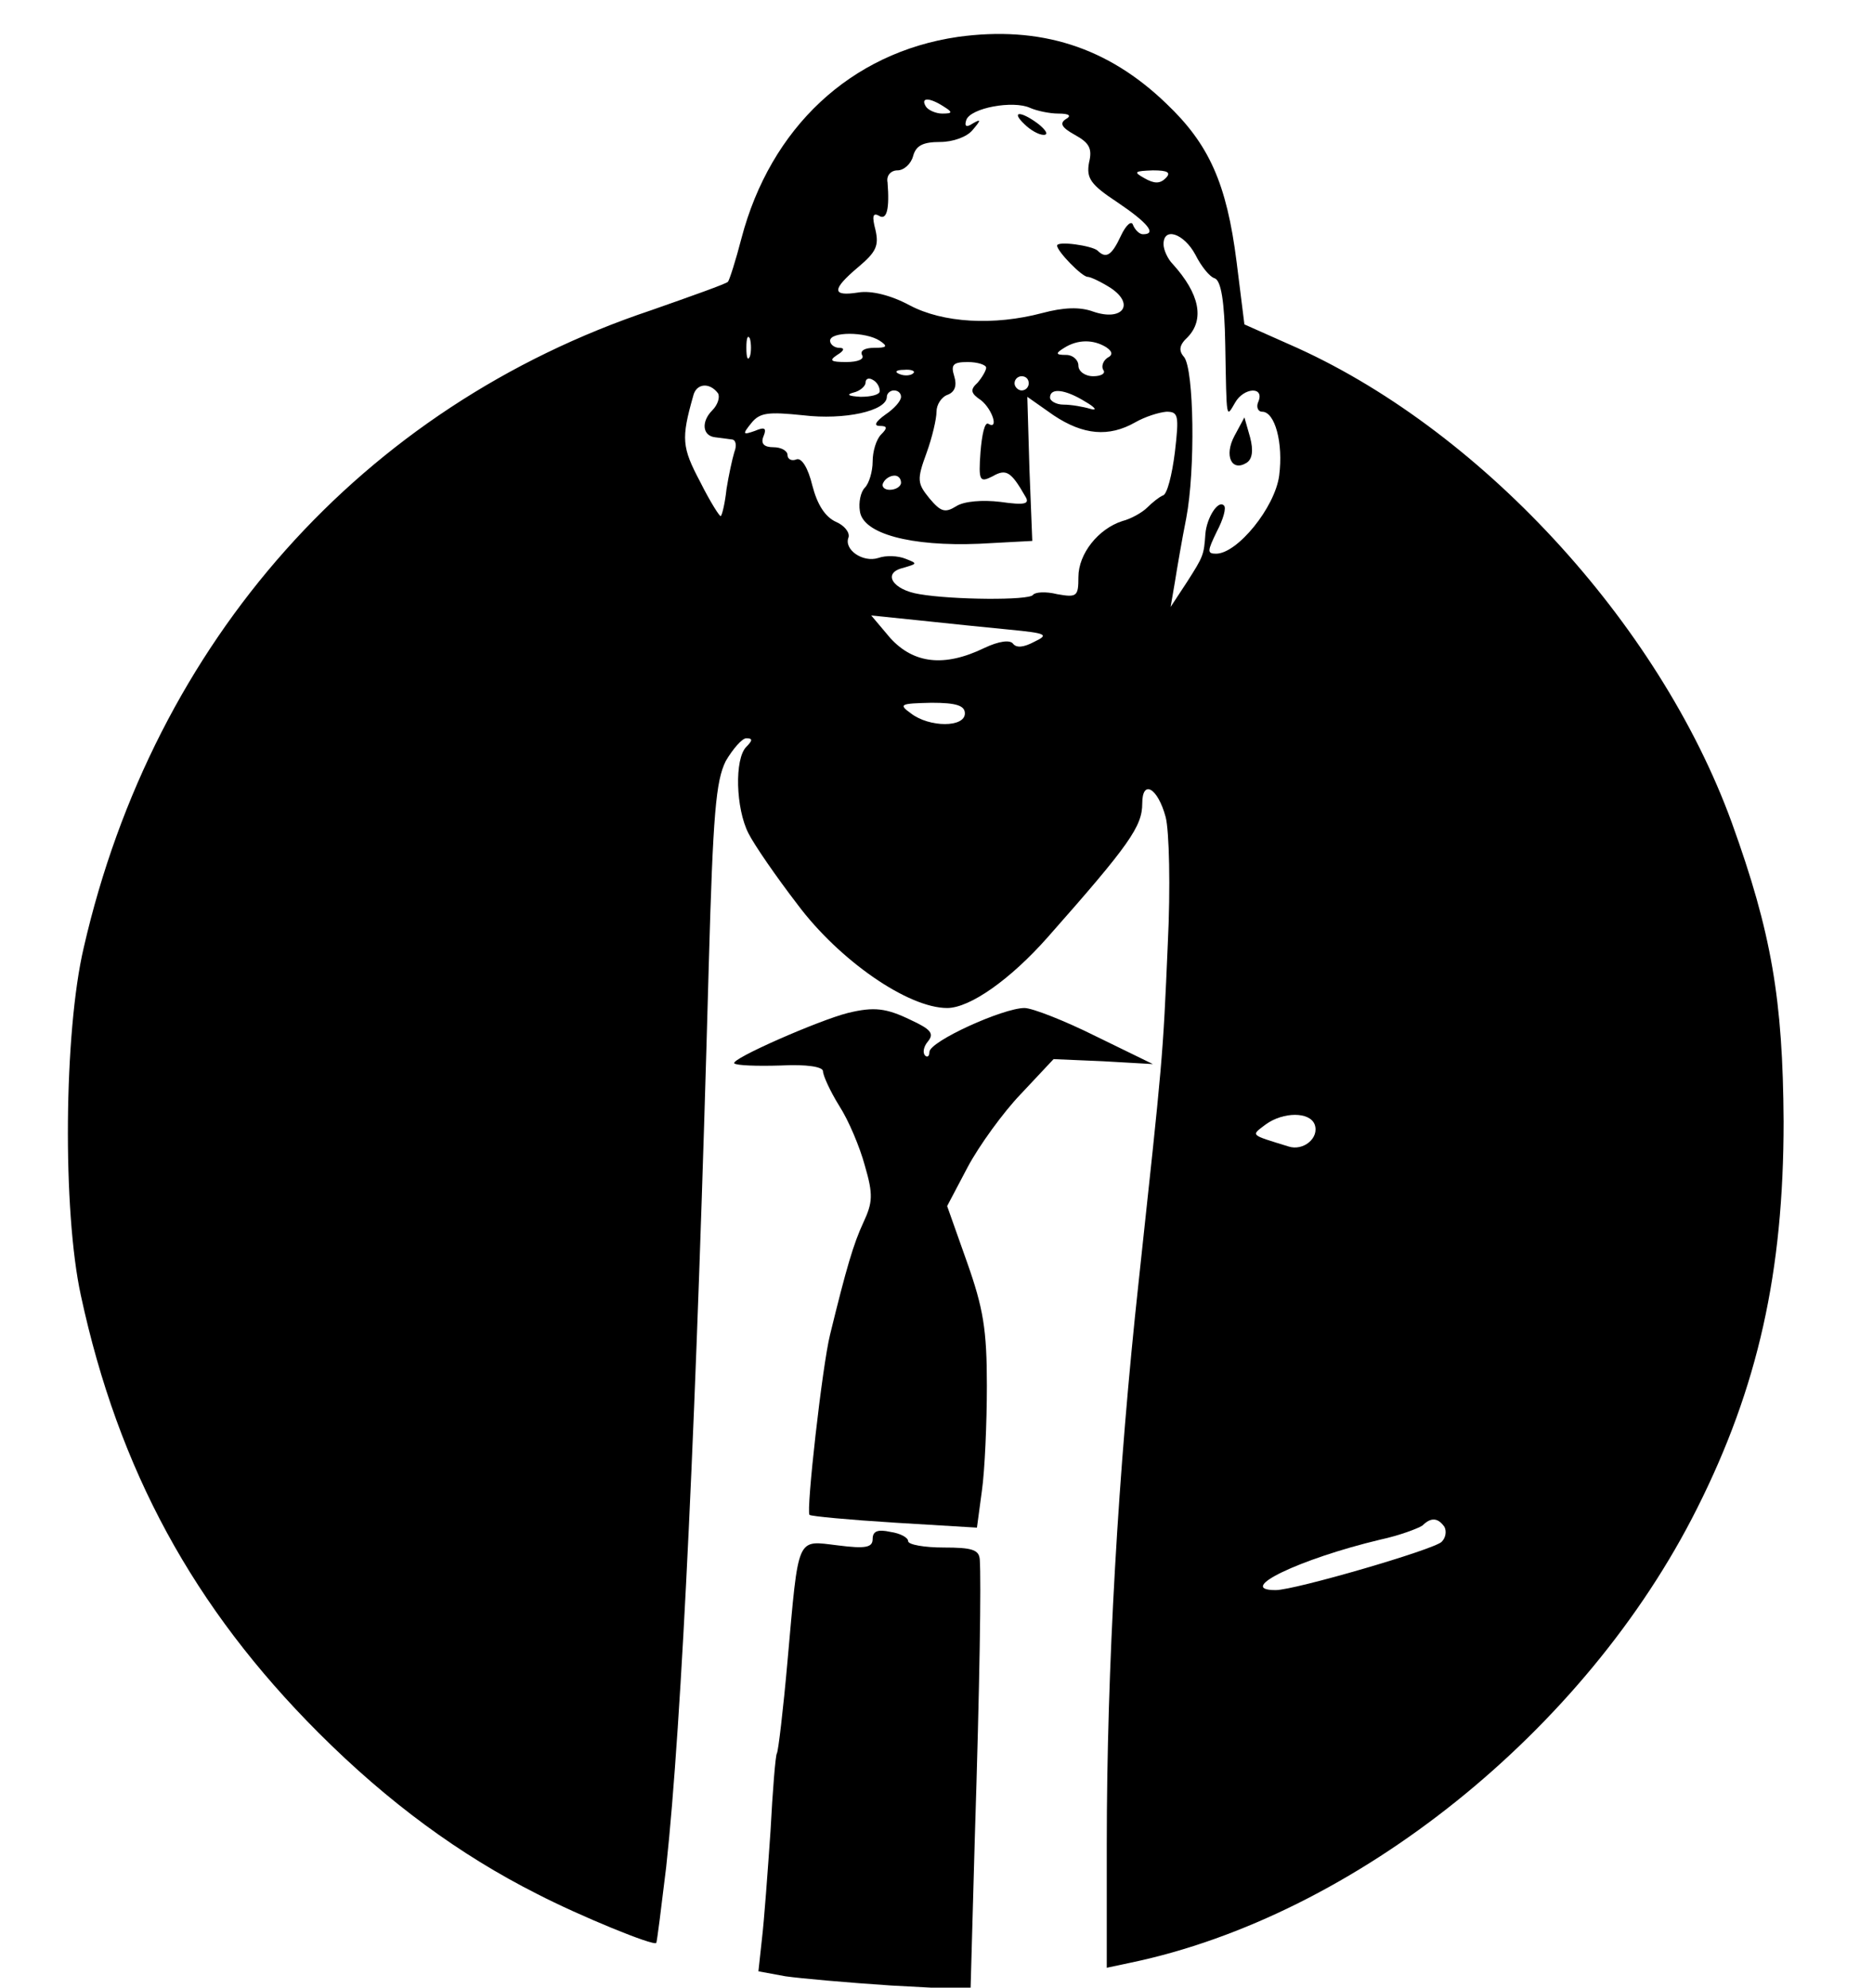 <?xml version="1.0" standalone="no"?>
<!DOCTYPE svg PUBLIC "-//W3C//DTD SVG 20010904//EN"
 "http://www.w3.org/TR/2001/REC-SVG-20010904/DTD/svg10.dtd">
<svg version="1.0" xmlns="http://www.w3.org/2000/svg"
 width="264pt" height="280pt" viewBox="0 0 264 280"
 preserveAspectRatio="xMidYMid meet">

<g transform="translate(0,280) scale(0.1,-0.1)"
fill="#000000" stroke="none">
<path d="M1350 2748 c-151 -22 -264 -128 -305 -284 -8 -31 -17 -59 -19 -61 -3
-3 -51 -20 -108 -40 -407 -136 -701 -466 -800 -898 -28 -119 -30 -371 -4 -490
53 -246 159 -440 335 -616 98 -98 199 -172 308 -227 60 -31 165 -74 168 -69 1
1 7 49 14 107 22 202 43 647 60 1270 6 214 10 260 24 288 10 17 23 32 29 32 9
0 9 -3 0 -12 -17 -17 -15 -87 3 -122 8 -16 39 -61 69 -100 59 -79 156 -146
211 -146 32 0 89 40 142 100 115 130 133 156 133 188 0 35 22 22 33 -19 5 -19
7 -99 3 -179 -7 -163 -7 -159 -41 -475 -29 -266 -45 -546 -45 -793 l0 -174 33
7 c317 66 642 327 799 640 86 171 122 333 122 545 -1 172 -17 266 -73 421
-103 283 -358 558 -624 674 l-63 28 -11 88 c-14 111 -39 166 -99 223 -83 80
-178 110 -294 94z m-20 -98 c13 -8 13 -10 -2 -10 -9 0 -20 5 -23 10 -8 13 5
13 25 0z m162 -10 c15 0 19 -3 10 -8 -9 -6 -5 -12 13 -22 20 -11 25 -19 20
-39 -4 -22 2 -31 40 -56 43 -29 56 -45 36 -45 -5 0 -11 6 -14 13 -2 7 -10 0
-17 -15 -13 -28 -21 -33 -33 -21 -8 7 -57 14 -57 7 0 -8 35 -44 43 -44 4 0 19
-7 33 -16 34 -23 16 -47 -25 -33 -19 7 -42 6 -72 -2 -68 -18 -140 -14 -187 11
-26 14 -54 21 -72 18 -38 -6 -38 4 0 36 25 21 29 30 24 52 -5 19 -4 25 5 20
11 -7 15 10 12 47 -2 10 5 17 14 17 9 0 19 9 22 20 4 15 14 20 38 20 18 0 38
7 46 17 12 14 12 16 0 9 -9 -6 -12 -4 -9 5 6 17 66 28 90 17 9 -4 27 -8 40 -8z
m151 -91 c-8 -8 -16 -8 -30 0 -16 9 -14 10 12 11 21 0 26 -3 18 -11z m42 -108
c8 -16 20 -31 27 -33 9 -3 14 -32 15 -94 2 -108 1 -103 14 -81 12 21 41 23 33
2 -4 -8 -1 -15 5 -15 18 0 30 -44 24 -90 -6 -45 -59 -110 -89 -110 -13 0 -12
4 1 31 9 17 14 34 10 37 -8 8 -24 -17 -26 -40 -2 -30 -3 -32 -26 -68 l-23 -35
6 35 c3 19 10 60 16 90 13 68 11 209 -3 227 -8 9 -7 17 5 28 24 25 17 61 -21
103 -7 7 -13 20 -13 28 0 25 29 15 45 -15z m-628 -143 c-3 -7 -5 -2 -5 12 0
14 2 19 5 13 2 -7 2 -19 0 -25z m183 22 c12 -8 10 -10 -8 -10 -13 0 -20 -4
-17 -10 4 -6 -6 -10 -22 -10 -22 0 -25 2 -13 10 10 6 11 10 3 10 -7 0 -13 5
-13 10 0 13 50 13 70 0z m319 -9 c9 -6 10 -11 2 -15 -6 -4 -9 -12 -6 -17 4 -5
-3 -9 -14 -9 -12 0 -21 7 -21 15 0 8 -8 15 -17 15 -15 0 -16 2 -3 10 19 12 41
12 59 1z m-169 -29 c0 -4 -6 -14 -12 -21 -11 -10 -10 -15 5 -25 16 -13 25 -42
10 -33 -5 3 -9 -15 -11 -40 -3 -41 -1 -43 17 -34 19 11 26 7 46 -28 7 -11 0
-13 -35 -8 -25 3 -51 1 -62 -6 -16 -10 -22 -8 -38 11 -17 21 -18 26 -4 64 8
22 14 48 14 58 0 10 7 21 16 24 10 4 13 13 9 26 -5 16 -2 20 19 20 14 0 26 -4
26 -8z m-103 -8 c-3 -3 -12 -4 -19 -1 -8 3 -5 6 6 6 11 1 17 -2 13 -5z m-47
-25 c0 -5 -12 -8 -27 -8 -17 1 -21 3 -10 6 9 2 17 9 17 14 0 6 5 7 10 4 6 -3
10 -10 10 -16z m210 11 c0 -5 -4 -10 -10 -10 -5 0 -10 5 -10 10 0 6 5 10 10
10 6 0 10 -4 10 -10z m-438 -14 c3 -5 0 -16 -8 -24 -16 -16 -14 -36 4 -38 7
-1 17 -2 23 -3 6 0 8 -8 4 -18 -3 -10 -8 -33 -11 -52 -2 -19 -6 -36 -8 -38 -1
-2 -15 20 -29 48 -26 49 -27 61 -10 121 4 18 23 20 35 4z m258 -5 c0 -6 -10
-17 -22 -25 -14 -10 -17 -16 -8 -16 11 0 11 -3 2 -12 -7 -7 -12 -24 -12 -38 0
-14 -5 -31 -11 -37 -6 -6 -9 -21 -7 -33 4 -32 72 -50 168 -46 l75 4 -4 101 -3
102 37 -26 c42 -28 78 -31 115 -10 14 8 33 14 44 15 17 0 18 -5 12 -57 -4 -32
-11 -60 -17 -61 -5 -2 -15 -10 -22 -17 -7 -7 -23 -16 -35 -19 -34 -11 -62 -46
-62 -79 0 -27 -2 -29 -30 -24 -16 4 -31 3 -34 -1 -5 -8 -114 -7 -160 1 -38 6
-53 30 -23 37 20 6 21 6 3 13 -10 4 -27 5 -38 1 -22 -7 -49 12 -42 29 2 7 -6
17 -18 22 -15 7 -26 24 -33 51 -6 25 -15 39 -22 37 -7 -3 -13 0 -13 6 0 6 -9
11 -20 11 -13 0 -18 5 -14 15 5 12 2 14 -12 8 -17 -6 -18 -5 -5 11 12 15 24
16 73 11 58 -7 118 6 118 26 0 5 5 9 10 9 6 0 10 -4 10 -9z m260 -7 c14 -8 17
-13 7 -10 -10 3 -27 6 -38 6 -10 0 -19 5 -19 10 0 14 21 12 50 -6z m-260 -114
c0 -5 -7 -10 -16 -10 -8 0 -12 5 -9 10 3 6 10 10 16 10 5 0 9 -4 9 -10z m153
-207 c52 -5 56 -7 35 -17 -15 -8 -25 -9 -30 -3 -4 6 -20 4 -41 -6 -56 -27 -99
-22 -132 14 l-27 32 68 -7 c38 -4 95 -10 127 -13z m-63 -118 c0 -20 -50 -20
-76 0 -18 13 -15 14 29 15 35 0 47 -4 47 -15z m493 -579 c7 -19 -16 -38 -37
-31 -55 17 -53 15 -32 31 25 18 62 18 69 0z m183 -567 c3 -6 2 -15 -4 -21 -11
-11 -207 -68 -234 -68 -58 0 34 44 147 71 28 6 54 16 60 20 12 12 22 11 31 -2z"/>
<path d="M1444 2625 c8 -8 20 -15 27 -15 7 0 4 6 -7 15 -25 19 -40 19 -20 0z"/>
<path d="M1740 2186 c-15 -28 -4 -51 17 -38 8 5 10 17 5 36 l-8 28 -14 -26z"/>
<path d="M1195 1373 c-40 -10 -166 -65 -160 -71 3 -3 32 -4 65 -3 38 2 60 -2
60 -8 0 -6 10 -28 23 -49 13 -20 29 -58 36 -84 12 -41 11 -52 -2 -80 -14 -30
-24 -64 -47 -158 -11 -44 -34 -249 -29 -254 2 -2 56 -7 120 -11 l116 -7 7 52
c4 28 7 95 7 148 0 79 -5 109 -28 174 l-28 79 29 55 c16 30 50 77 75 103 l46
49 70 -3 70 -4 -80 39 c-44 22 -90 40 -101 40 -30 0 -134 -47 -134 -62 0 -6
-3 -8 -6 -5 -4 4 -2 13 4 20 9 11 4 17 -24 30 -35 17 -52 19 -89 10z"/>
<path d="M1230 632 c0 -12 -10 -14 -49 -9 -59 7 -55 16 -71 -163 -6 -68 -13
-127 -15 -130 -2 -3 -6 -53 -9 -110 -4 -58 -9 -126 -12 -151 l-5 -46 38 -7
c21 -3 88 -9 149 -13 l112 -6 6 214 c7 220 9 361 7 392 -1 14 -11 17 -51 17
-27 0 -50 4 -50 9 0 5 -11 11 -25 13 -18 4 -25 1 -25 -10z"/>
</g>
</svg>
